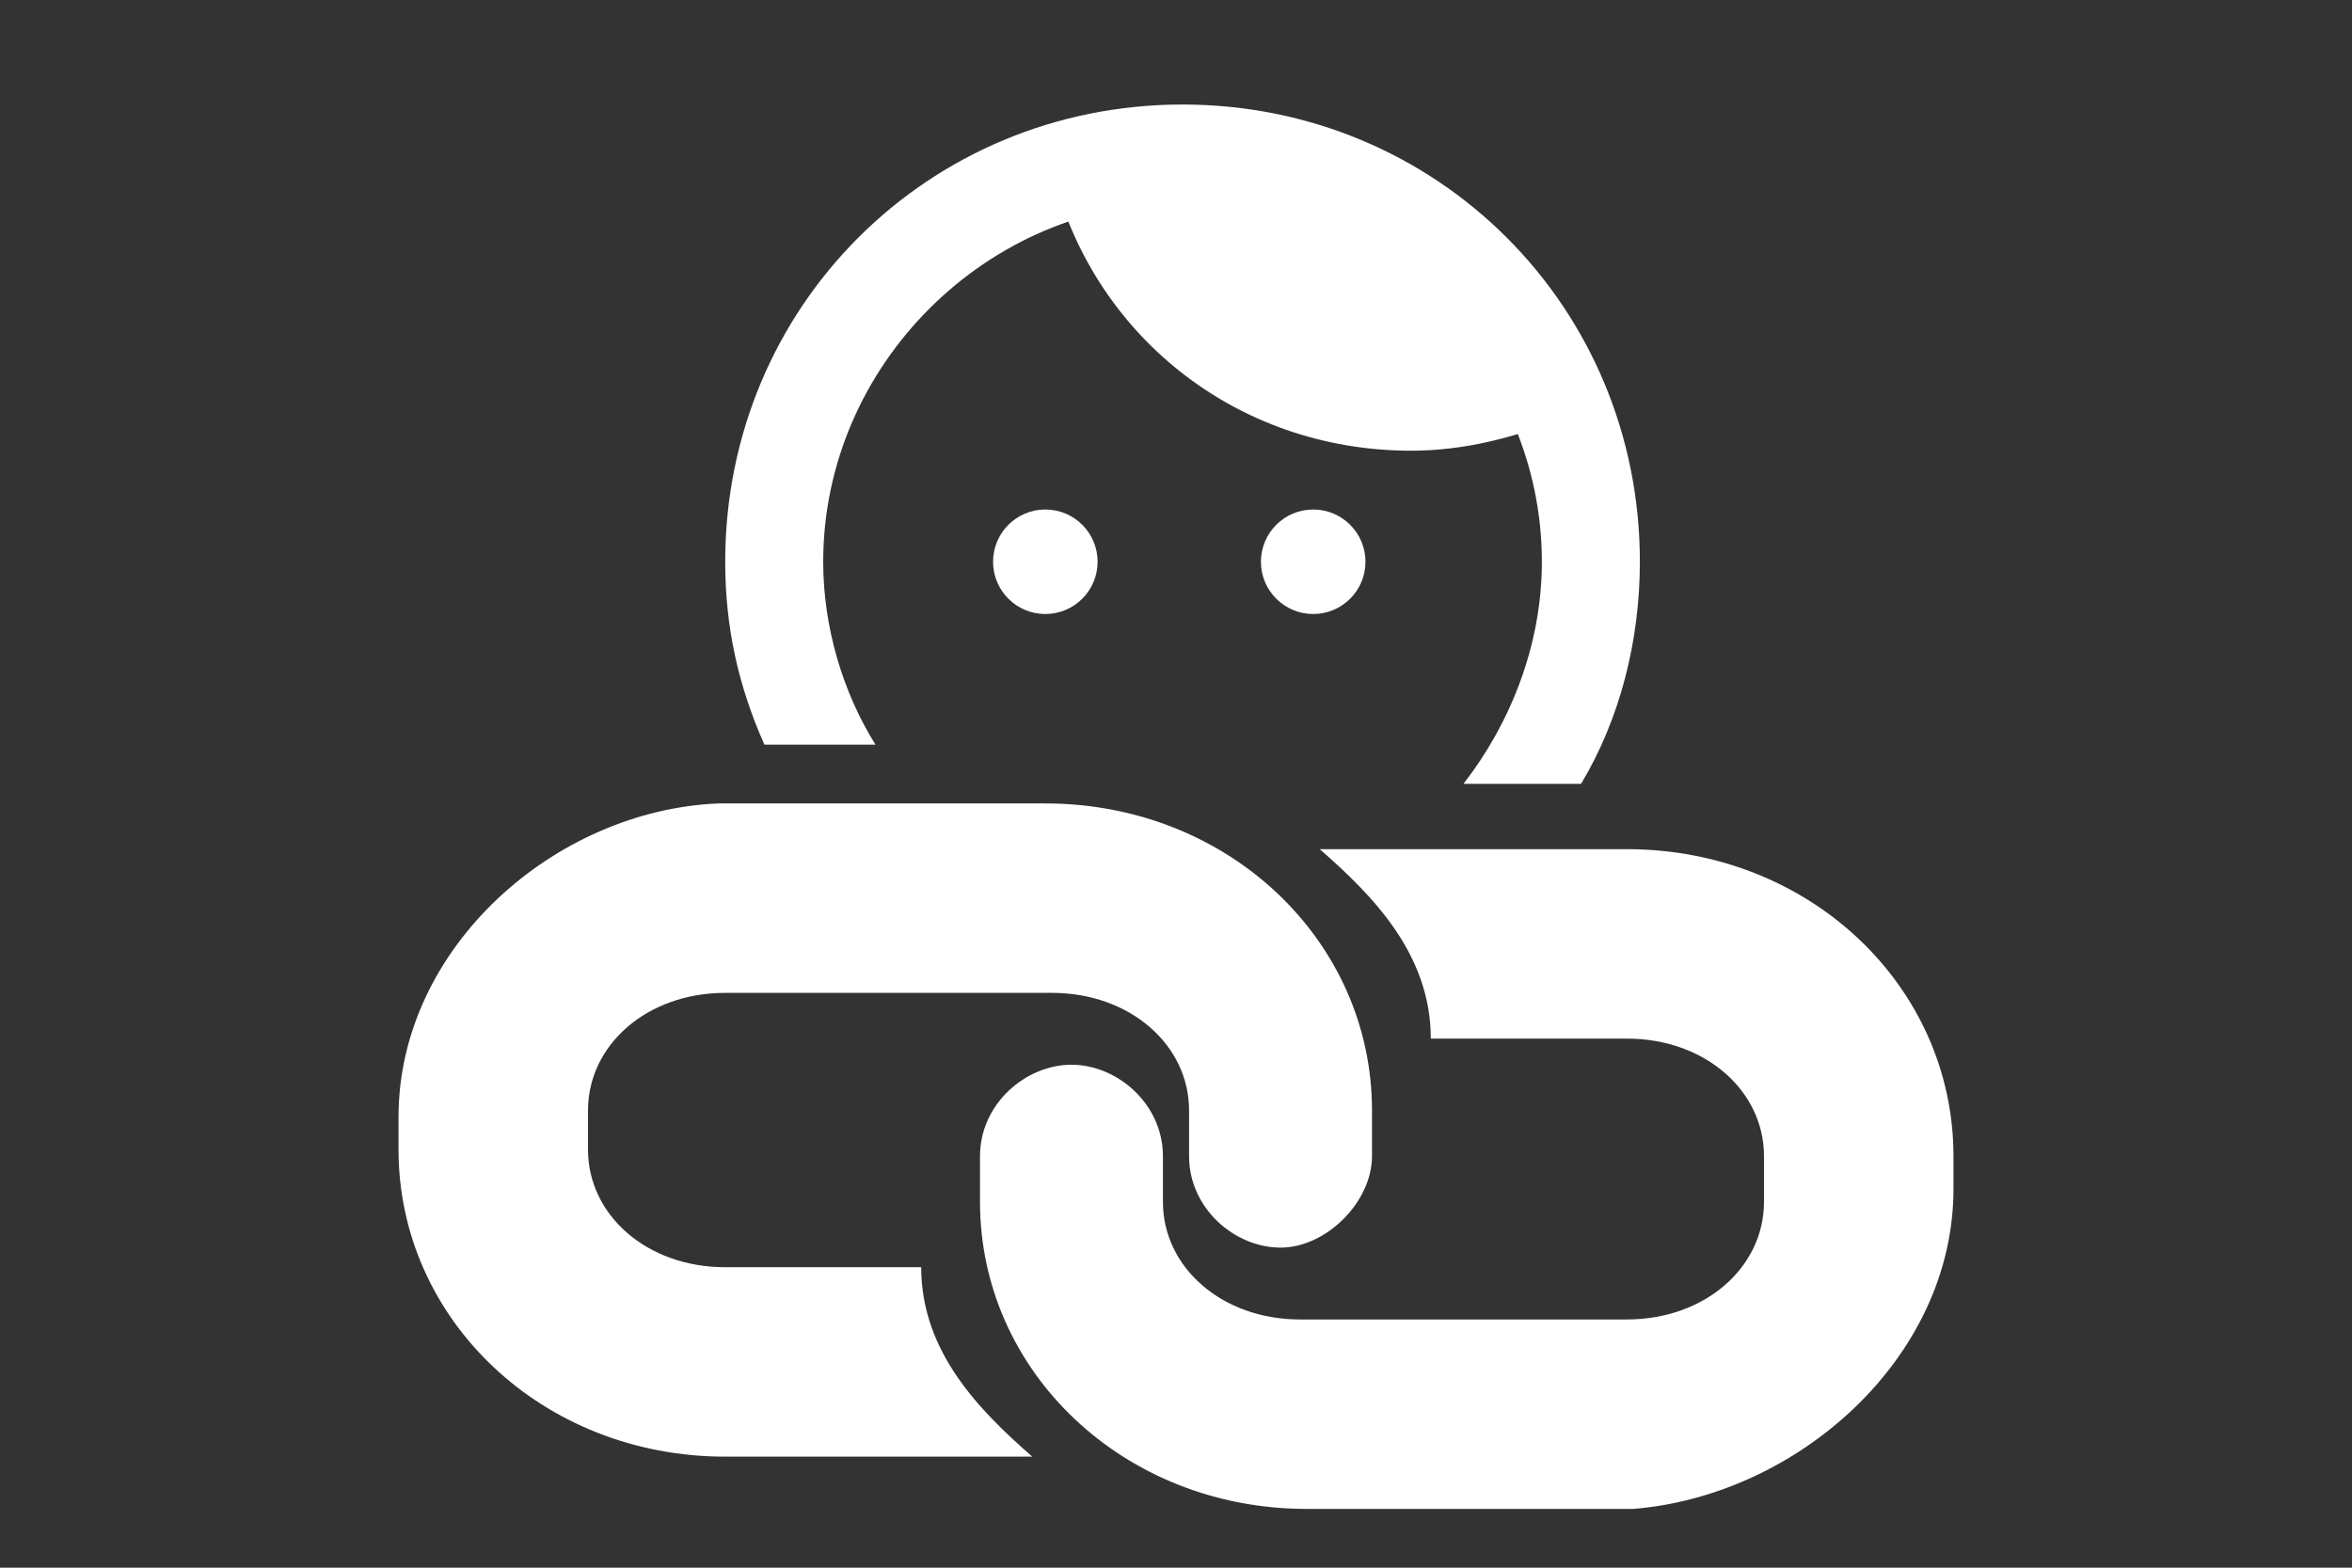 <?xml version="1.0" encoding="utf-8"?>
<!-- Generator: Adobe Illustrator 26.0.3, SVG Export Plug-In . SVG Version: 6.00 Build 0)  -->
<svg version="1.1" id="Layer_1" xmlns="http://www.w3.org/2000/svg" xmlns:xlink="http://www.w3.org/1999/xlink" x="0px" y="0px"
	 viewBox="0 0 36 24" style="enable-background:new 0 0 36 24;" xml:space="preserve">
<rect x="0" y="0" width="36" height="24" fill="#333333" stroke="none"/>
<style type="text/css">
	.st0{fill:#FFFFFF;}
</style>
<path class="st0" d="M29.9,18.2v-0.5c0-2.6-2.2-4.7-5-4.7h-4.7c0.8,0.7,1.7,1.6,1.7,2.9h3c1.2,0,2.1,0.8,2.1,1.8v0.7
	c0,1-0.9,1.8-2.1,1.8h-5c-1.2,0-2.1-0.8-2.1-1.8v-0.7c0-0.8-0.7-1.4-1.4-1.4S15,16.9,15,17.7v0.7c0,2.6,2.2,4.7,5,4.7h5
	C27.5,22.9,29.9,20.8,29.9,18.2z"/>
<path class="st0" d="M6.1,17.1v0.5c0,2.6,2.2,4.7,5,4.7h4.7c-0.8-0.7-1.7-1.6-1.7-2.9h-3c-1.2,0-2.1-0.8-2.1-1.8V17
	c0-1,0.9-1.8,2.1-1.8h5c1.2,0,2.1,0.8,2.1,1.8v0.7c0,0.8,0.7,1.4,1.4,1.4s1.4-0.7,1.4-1.4V17c0-2.6-2.2-4.7-5-4.7h-5
	C8.5,12.4,6.1,14.5,6.1,17.1z"/>
<circle class="st0" cx="16" cy="8.6" r="0.8"/>
<circle class="st0" cx="20.1" cy="8.6" r="0.8"/>
<path class="st0" d="M16.1,2.6c0.6,2.5,2.8,4.3,5.5,4.3c0.8,0,1.6-0.2,2.3-0.5C23,4,20.7,2.3,18,2.3C17.4,2.4,16.7,2.4,16.1,2.6z"/>
<path class="st0" d="M18.1,3.1c3,0,5.5,2.5,5.5,5.5c0,1.3-0.5,2.5-1.2,3.4h1.8c0.6-1,0.9-2.2,0.9-3.4c0-3.9-3.1-7-7-7
	c-3.9,0-7,3.1-7,7c0,1,0.2,1.9,0.6,2.8l1.7,0c-0.5-0.8-0.8-1.8-0.8-2.8C12.6,5.6,15.1,3.1,18.1,3.1z"/>
</svg>
